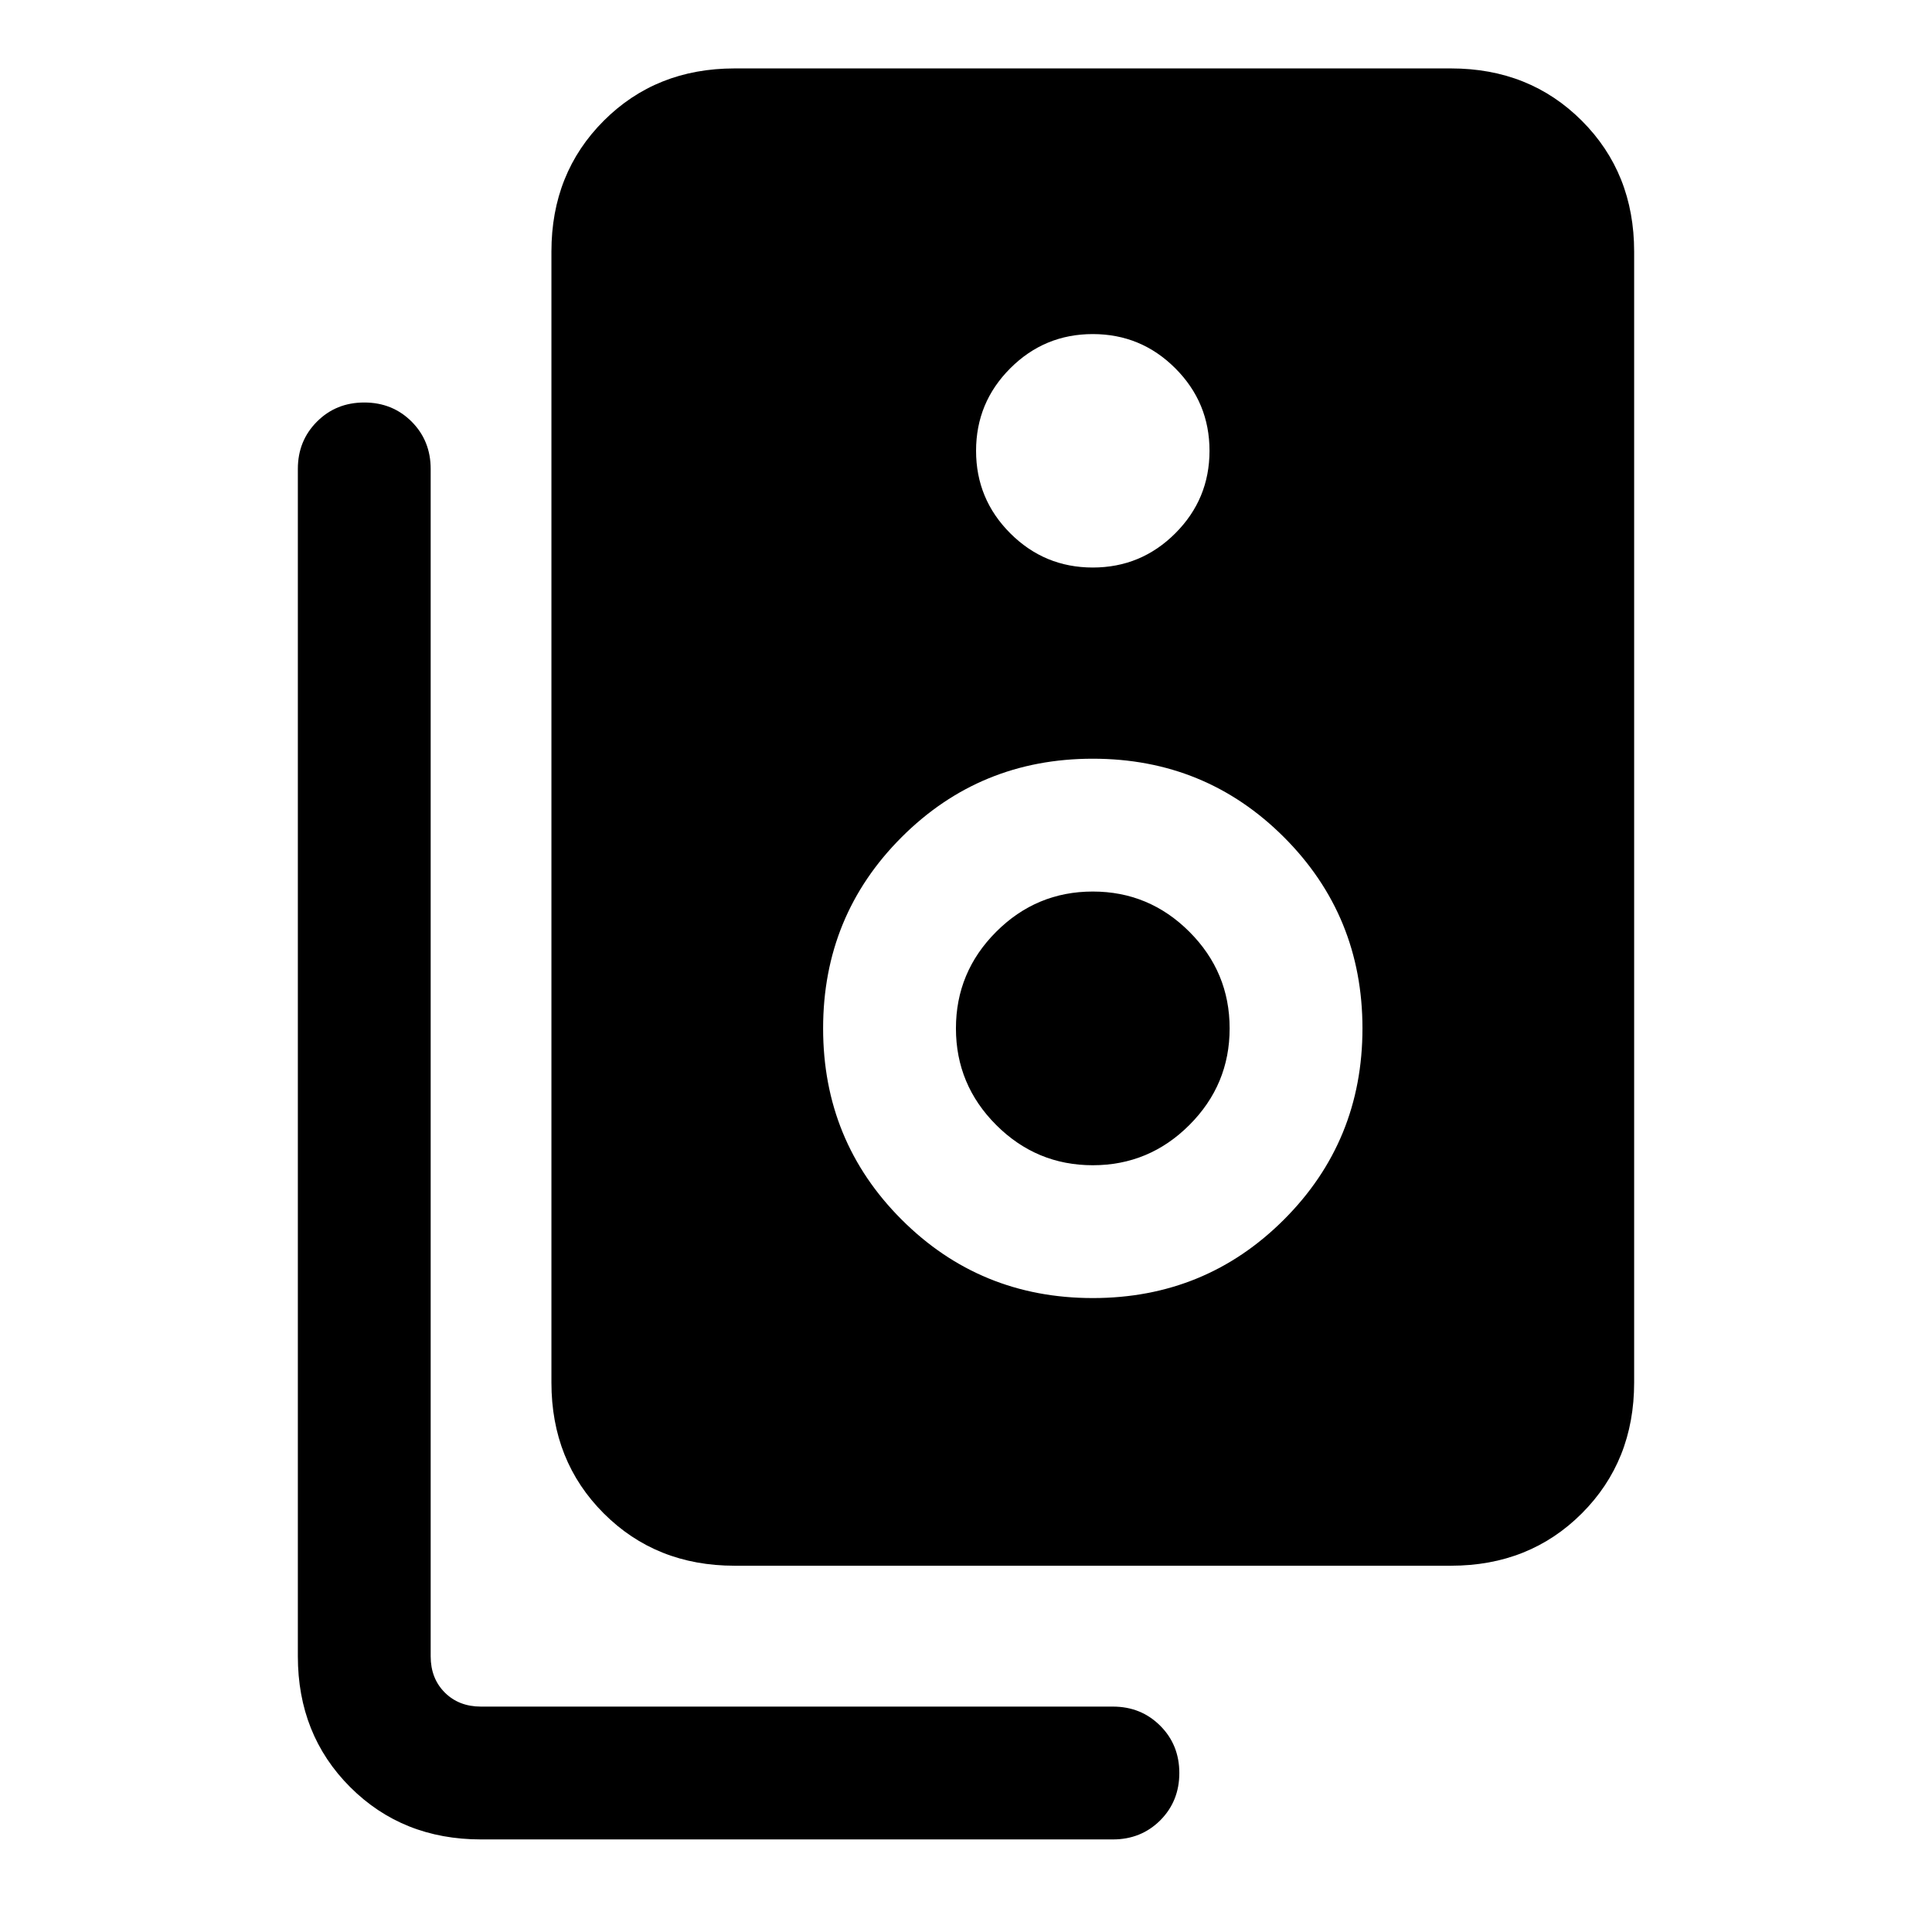 <svg xmlns="http://www.w3.org/2000/svg" height="24" width="24"><path d="M9.125 19.45q-.975 0-1.625-.65t-.65-1.625V3.125q0-.975.65-1.625T9.125.85h8.9q.975 0 1.625.65t.65 1.625v14.05q0 .975-.65 1.625t-1.625.65Zm4.45-12.4q.6 0 1.025-.425.425-.425.425-1.025 0-.6-.425-1.025-.425-.425-1.025-.425-.6 0-1.025.425-.425.425-.425 1.025 0 .6.425 1.025.425.425 1.025.425Zm0 9.075q1.4 0 2.375-.975.975-.975.975-2.375T15.95 10.4q-.975-.975-2.375-.975T11.2 10.4q-.975.975-.975 2.375t.975 2.375q.975.975 2.375.975Zm0-1.65q-.7 0-1.2-.5t-.5-1.2q0-.7.5-1.2t1.2-.5q.7 0 1.2.5t.5 1.2q0 .7-.5 1.2t-1.2.5Zm-7.6 8.375q-.975 0-1.625-.65t-.65-1.625V5.825q0-.35.238-.588Q4.175 5 4.525 5t.588.237q.237.238.237.588v14.75q0 .275.175.45t.45.175h7.85q.35 0 .588.238.237.237.237.587t-.237.588q-.238.237-.588.237Z"/></svg>